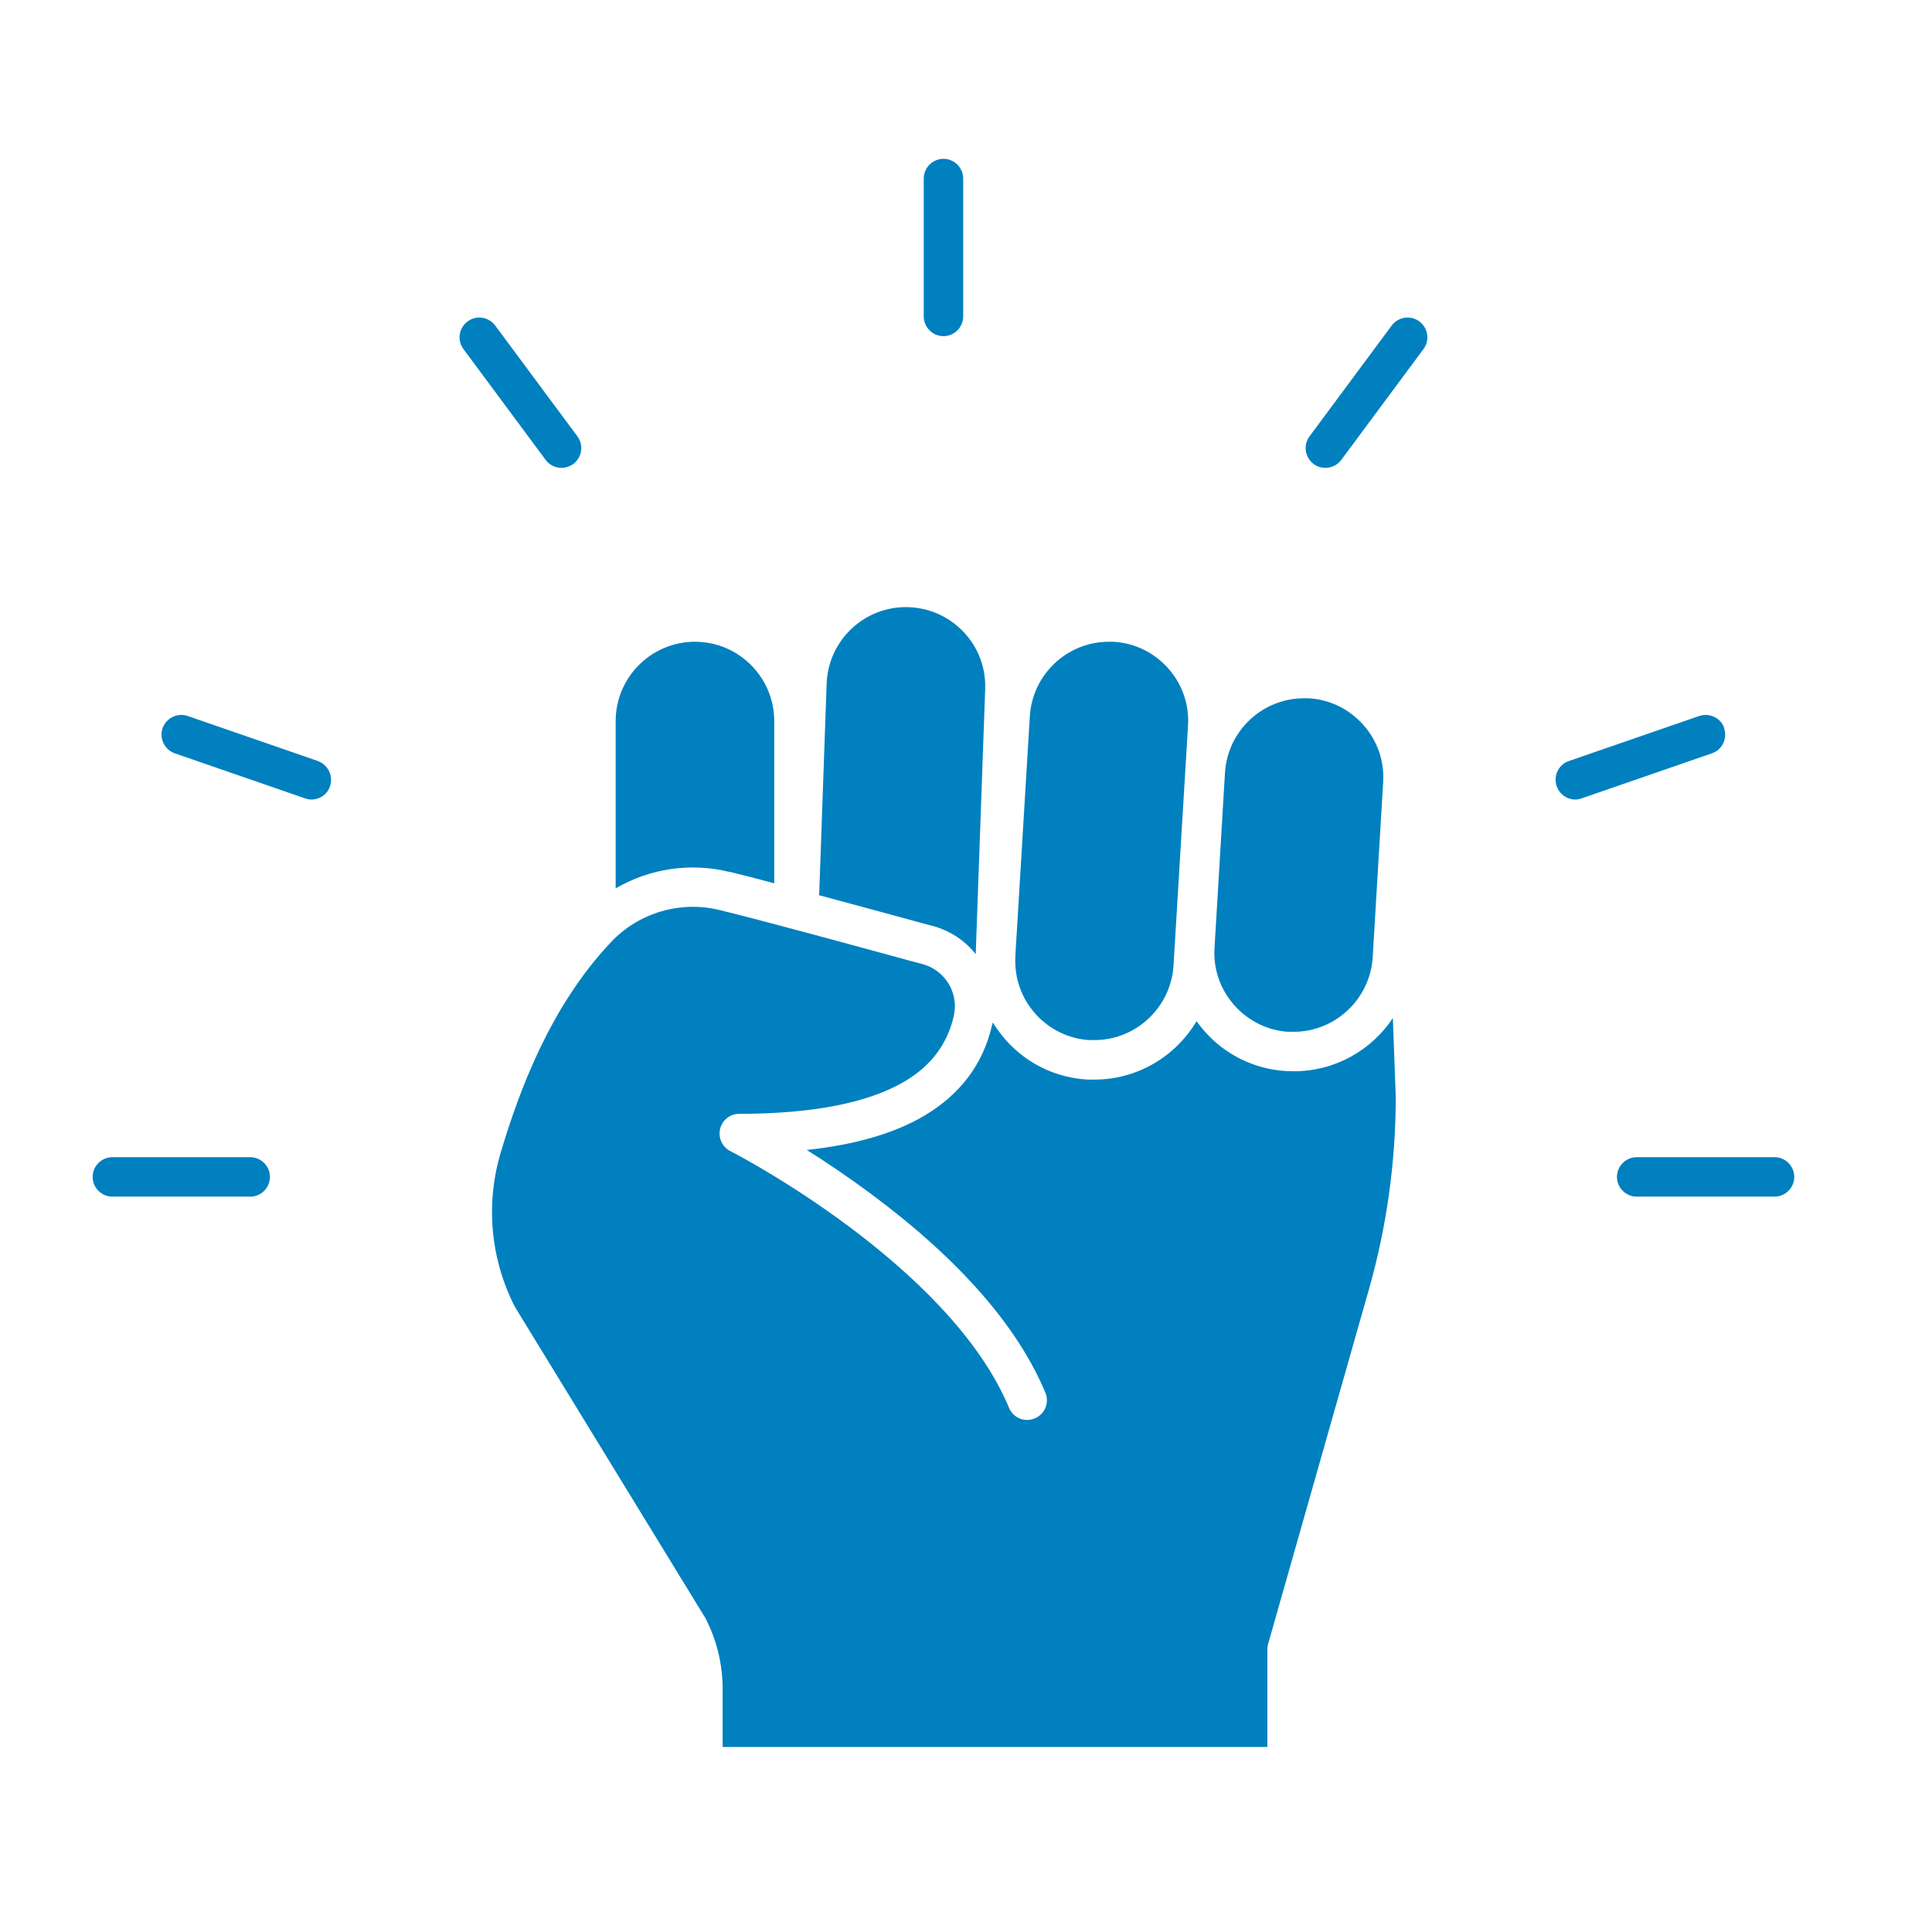 <svg width="73" height="72" viewBox="0 0 73 72" fill="none" xmlns="http://www.w3.org/2000/svg">
<path d="M41.177 39.289C42.821 39.384 44.239 38.12 44.341 36.476L44.889 27.416C44.939 26.612 44.669 25.845 44.136 25.246C43.602 24.646 42.865 24.289 42.068 24.245H41.9C40.329 24.245 39.007 25.472 38.912 27.065L38.364 36.118V36.147C38.327 36.944 38.59 37.703 39.117 38.295C39.65 38.895 40.388 39.252 41.184 39.296L41.177 39.289Z" fill="#0080BF"/>
<path d="M48.704 38.976C50.348 39.071 51.765 37.807 51.867 36.163L52.262 29.551C52.313 28.747 52.042 27.98 51.509 27.381C50.975 26.782 50.238 26.424 49.441 26.38H49.273C47.702 26.38 46.38 27.607 46.285 29.2L45.89 35.813C45.839 36.616 46.109 37.383 46.643 37.983C47.177 38.582 47.914 38.94 48.711 38.984L48.704 38.976Z" fill="#0080BF"/>
<path d="M35.238 34.979C35.91 35.162 36.465 35.542 36.867 36.046L37.225 26.036C37.254 25.233 36.969 24.473 36.421 23.888C35.873 23.304 35.135 22.968 34.332 22.938C32.68 22.88 31.292 24.18 31.234 25.831L30.956 33.715C30.956 33.715 30.956 33.781 30.941 33.818C31.993 34.103 33.075 34.395 34.047 34.658C34.47 34.775 34.872 34.885 35.238 34.98L35.238 34.979Z" fill="#0080BF"/>
<path d="M27.552 32.932C28.064 33.057 28.641 33.203 29.254 33.371V27.241C29.254 25.589 27.91 24.245 26.259 24.245C24.607 24.245 23.263 25.589 23.263 27.241V33.561C24.541 32.816 26.083 32.575 27.559 32.94L27.552 32.932Z" fill="#0080BF"/>
<path d="M48.873 40.465H48.617C47.419 40.399 46.315 39.865 45.519 38.967C45.41 38.842 45.307 38.711 45.212 38.579C44.423 39.909 42.976 40.786 41.355 40.786H41.099L41.143 40.041L41.099 40.786C39.901 40.72 38.797 40.186 38.001 39.288C37.819 39.076 37.651 38.857 37.511 38.623V38.638C37.511 38.638 37.489 38.71 37.482 38.74C37.147 40.194 36.291 41.334 34.947 42.137C33.822 42.81 32.324 43.248 30.483 43.445C31.199 43.891 32.032 44.453 32.909 45.103C36.226 47.566 38.447 50.094 39.499 52.614C39.66 52.994 39.477 53.433 39.097 53.586C38.718 53.747 38.279 53.564 38.126 53.185C35.846 47.734 27.678 43.526 27.597 43.489C27.29 43.336 27.129 42.985 27.21 42.648C27.29 42.313 27.59 42.079 27.933 42.079C30.717 42.079 32.821 41.662 34.188 40.852C35.181 40.26 35.788 39.456 36.036 38.397C36.24 37.527 35.722 36.658 34.86 36.424C34.494 36.329 34.093 36.219 33.669 36.102C31.572 35.532 28.956 34.816 27.21 34.385C25.712 34.013 24.126 34.48 23.075 35.605C20.758 38.06 19.597 41.289 18.931 43.503C18.34 45.461 18.522 47.536 19.45 49.363L26.632 61.097C26.632 61.097 26.654 61.126 26.662 61.148C27.085 61.967 27.305 62.887 27.305 63.808V66H47.887V62.31C47.887 62.244 47.894 62.171 47.916 62.105L51.722 48.72C52.395 46.353 52.738 43.898 52.738 41.436L52.629 38.462C51.818 39.682 50.437 40.471 48.895 40.471L48.873 40.465Z" fill="#0080BF"/>
<path d="M35.649 12.7C36.058 12.7 36.394 12.364 36.394 11.955V6.745C36.394 6.336 36.058 6 35.649 6C35.239 6 34.903 6.336 34.903 6.745V11.955C34.903 12.364 35.239 12.7 35.649 12.7Z" fill="#0080BF"/>
<path d="M9.454 43.718H4.245C3.836 43.718 3.5 44.053 3.5 44.463C3.5 44.872 3.836 45.208 4.245 45.208H9.455C9.864 45.208 10.2 44.872 10.2 44.463C10.2 44.053 9.864 43.718 9.455 43.718H9.454Z" fill="#0080BF"/>
<path d="M21.217 17.675C21.37 17.675 21.524 17.624 21.662 17.529C21.991 17.281 22.064 16.82 21.816 16.484L18.71 12.297C18.462 11.969 18.002 11.896 17.666 12.144C17.337 12.392 17.264 12.853 17.512 13.189L20.618 17.376C20.764 17.573 20.99 17.675 21.217 17.675H21.217Z" fill="#0080BF"/>
<path d="M12.017 28.752L7.093 27.05C6.706 26.918 6.282 27.122 6.143 27.51C6.011 27.897 6.216 28.321 6.603 28.46L11.527 30.162C11.608 30.191 11.688 30.206 11.768 30.206C12.075 30.206 12.368 30.016 12.47 29.702C12.601 29.314 12.397 28.891 12.009 28.752L12.017 28.752Z" fill="#0080BF"/>
<path d="M67.051 43.718H61.841C61.432 43.718 61.096 44.053 61.096 44.463C61.096 44.872 61.432 45.208 61.841 45.208H67.051C67.46 45.208 67.796 44.872 67.796 44.463C67.796 44.053 67.46 43.718 67.051 43.718Z" fill="#0080BF"/>
<path d="M53.631 12.144C53.302 11.896 52.834 11.969 52.586 12.297L49.481 16.484C49.233 16.813 49.306 17.281 49.634 17.529C49.766 17.631 49.926 17.675 50.08 17.675C50.306 17.675 50.533 17.573 50.679 17.376L53.784 13.189C54.033 12.86 53.96 12.392 53.631 12.144H53.631Z" fill="#0080BF"/>
<path d="M65.152 27.51C65.021 27.122 64.597 26.918 64.202 27.05L59.278 28.752C58.891 28.883 58.686 29.307 58.818 29.702C58.927 30.009 59.212 30.206 59.519 30.206C59.599 30.206 59.679 30.191 59.76 30.162L64.684 28.46C65.072 28.328 65.276 27.904 65.144 27.51L65.152 27.51Z" fill="#0080BF"/>
</svg>

